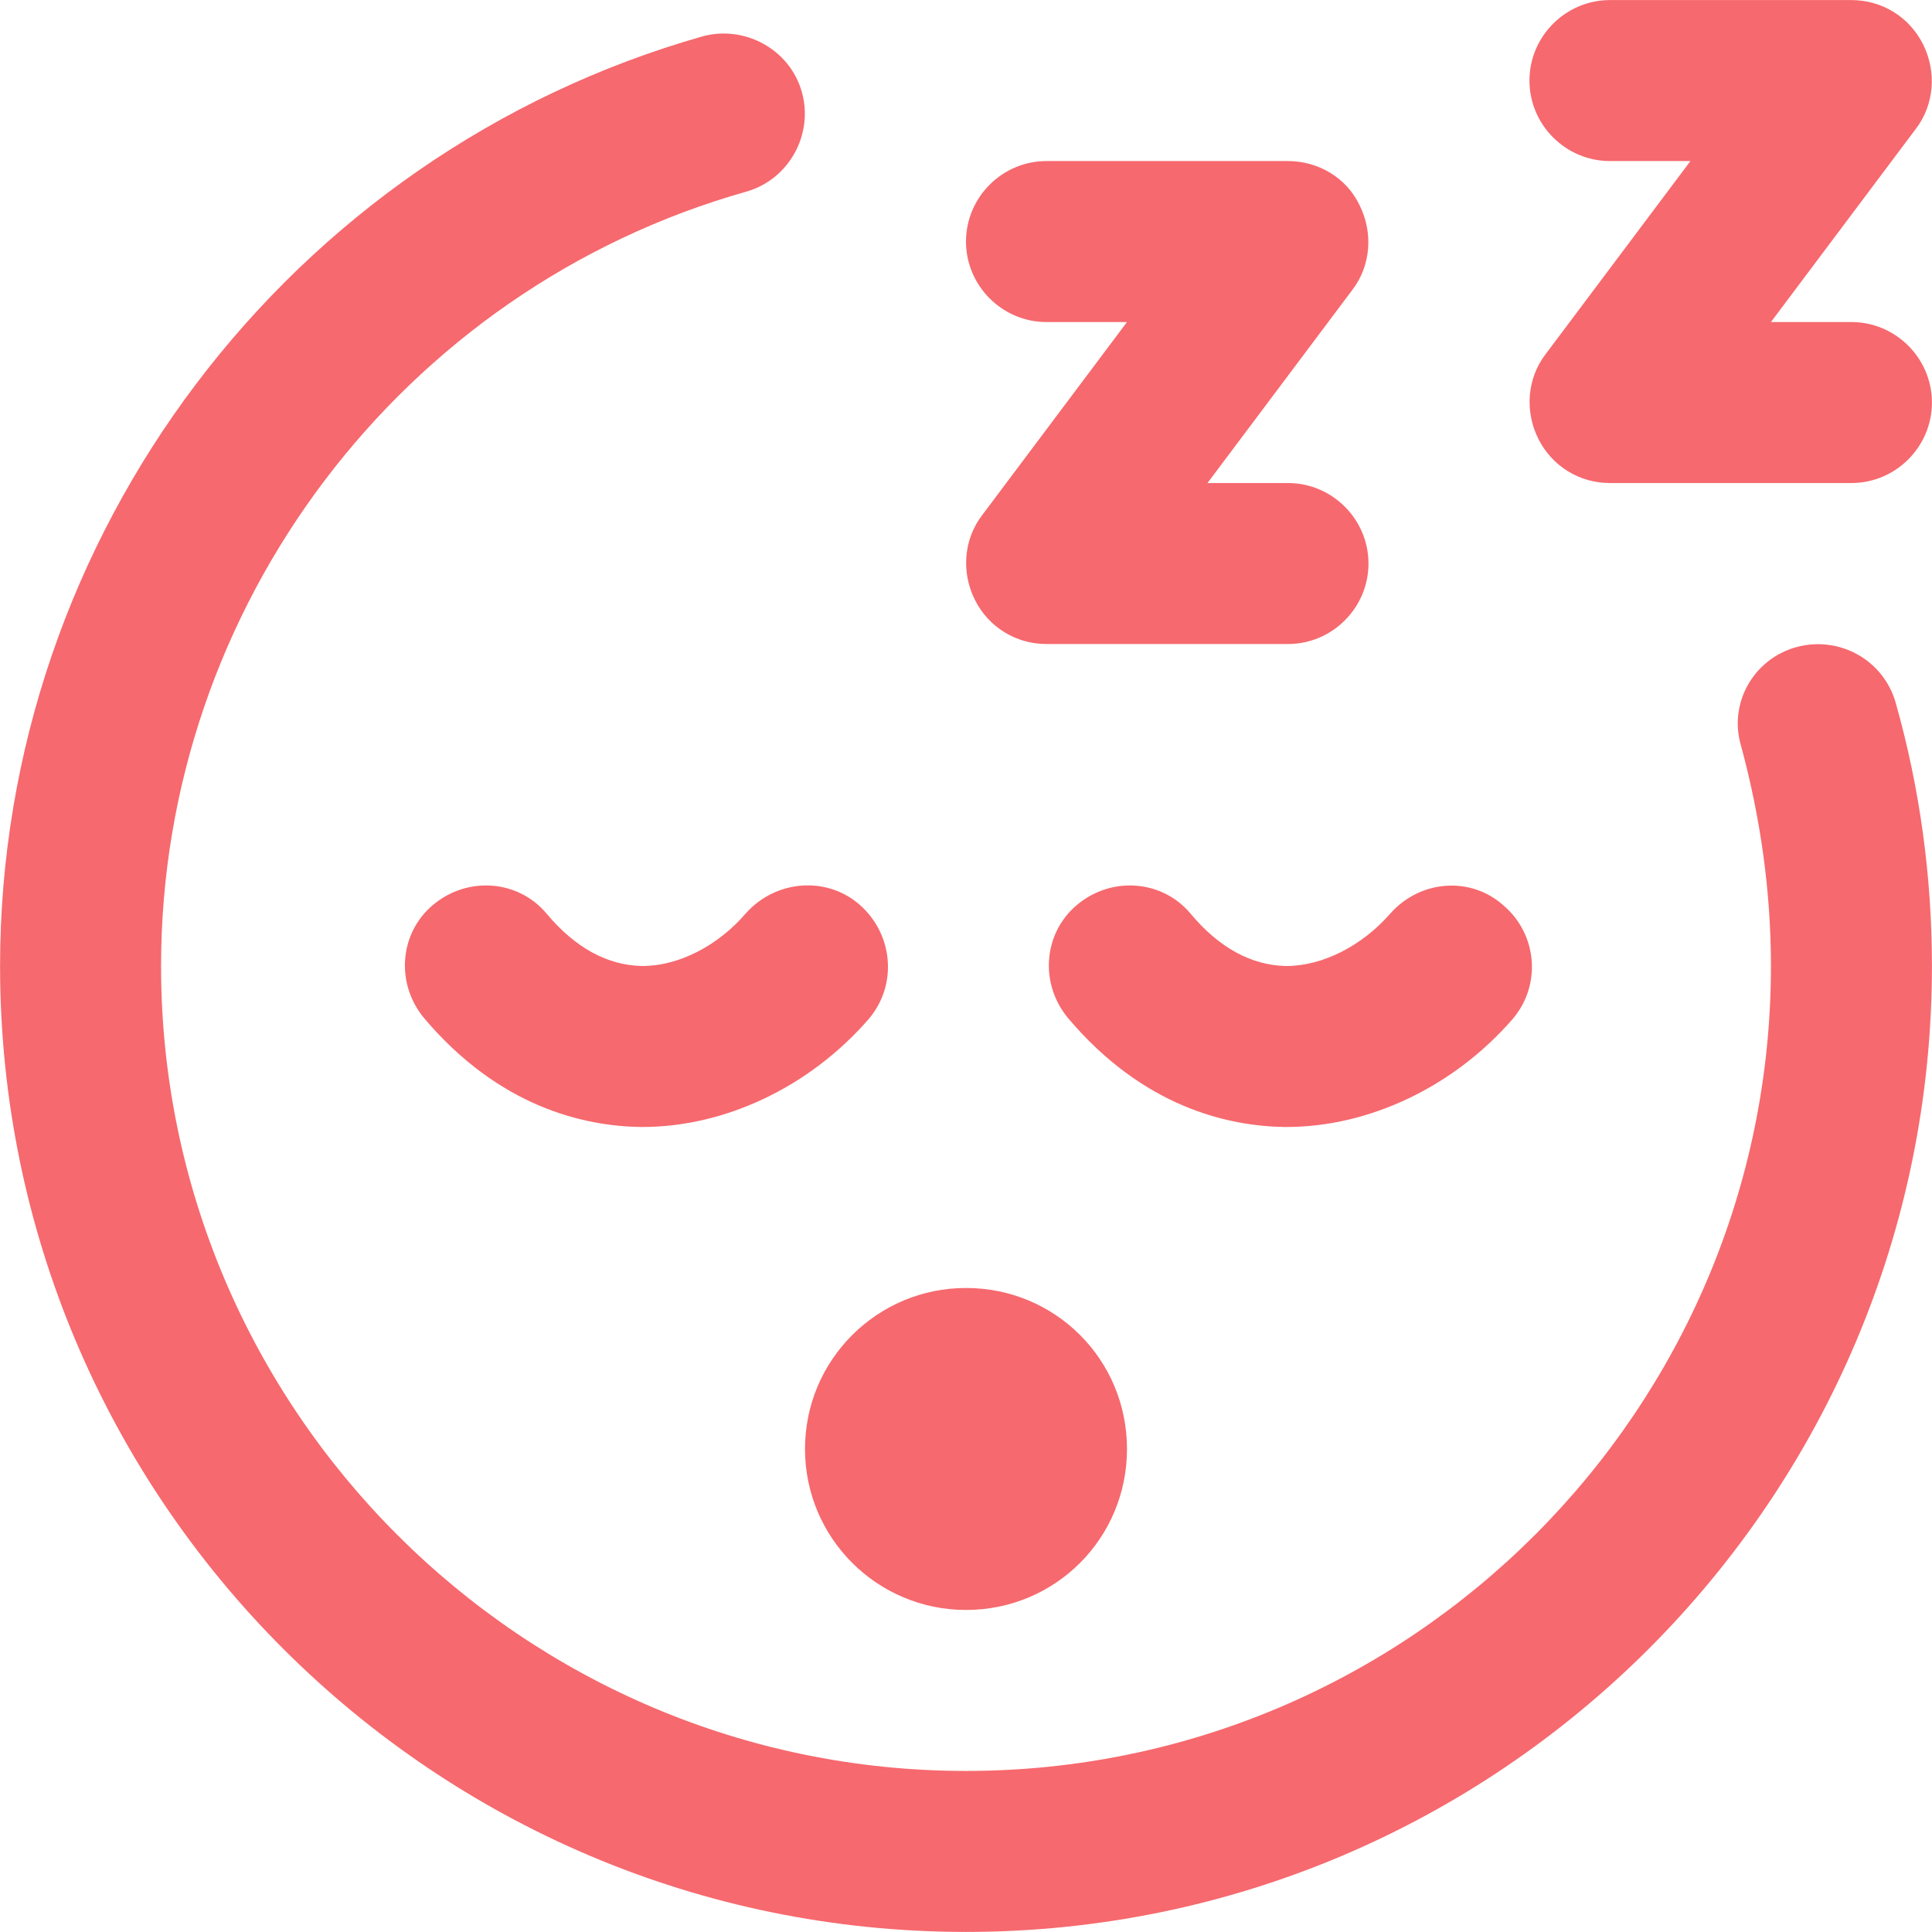 <svg xmlns="http://www.w3.org/2000/svg" xmlns:xlink="http://www.w3.org/1999/xlink" width="551px" height="551px" viewBox="0 0 551.456 551.446">
    <g id="87158054-9caa-45c7-bd7b-590907b211e5">
<g style="">
		<g id="87158054-9caa-45c7-bd7b-590907b211e5-child-0">
<path style="stroke: rgb(193,193,193); stroke-width: 0; stroke-dasharray: none; stroke-linecap: butt; stroke-dashoffset: 0; stroke-linejoin: miter; stroke-miterlimit: 4; fill: rgb(246,105,110); fill-rule: nonzero; opacity: 1;" transform="matrix(1.077 0 0 1.077 275.728 275.723) matrix(21.333 0 0 21.333 0 0)  translate(-12, -12)" d="M 12.00 3.00 C 12.00 2.45 12.45 2.00 13.00 2.00 L 16.00 2.00 C 16.38 2.00 16.73 2.21 16.89 2.55 C 17.06 2.89 17.03 3.30 16.80 3.60 L 15.00 6.00 L 16.00 6.00 C 16.55 6.00 17.00 6.45 17.00 7.00 C 17.00 7.55 16.55 8.00 16.00 8.00 L 13.00 8.00 C 12.62 8.00 12.28 7.79 12.11 7.45 C 11.94 7.11 11.97 6.70 12.20 6.40 L 14.00 4.00 L 13.00 4.00 C 12.45 4.00 12.00 3.55 12.00 3.00 Z M 20.00 2.00 L 21.00 2.00 L 19.20 4.40 C 18.97 4.70 18.94 5.11 19.11 5.45 C 19.28 5.79 19.62 6.00 20.00 6.00 L 23.00 6.00 C 23.55 6.00 24.00 5.55 24.00 5.00 C 24.00 4.45 23.55 4.00 23.00 4.00 L 22.00 4.00 L 23.80 1.60 C 24.03 1.30 24.06 0.89 23.89 0.55 C 23.72 0.21 23.38 0.00 23.00 0.00 L 20.00 0.00 C 19.45 0.00 19.00 0.45 19.00 1.00 C 19.00 1.55 19.45 2.00 20.00 2.00 Z M 15.97 12.00 C 15.55 11.99 15.15 11.78 14.79 11.35 C 14.44 10.93 13.81 10.88 13.38 11.24 C 12.96 11.59 12.91 12.22 13.27 12.65 C 14.20 13.75 15.25 13.99 15.96 14.00 L 15.98 14.00 C 17.01 14.00 18.06 13.50 18.79 12.66 C 19.15 12.24 19.10 11.61 18.68 11.25 C 18.27 10.88 17.64 10.93 17.27 11.35 C 16.92 11.75 16.43 12.00 15.98 12.00 L 15.97 12.00 Z M 22.31 8.04 C 21.78 8.19 21.47 8.74 21.63 9.27 C 21.87 10.16 22.00 11.07 22.00 12.00 C 22.00 17.51 17.52 22.00 12.00 22.00 C 6.49 22.00 2.00 17.51 2.00 12.00 C 2.00 7.54 4.99 3.59 9.27 2.38 C 9.80 2.23 10.11 1.67 9.96 1.14 C 9.81 0.61 9.25 0.31 8.73 0.45 C 3.59 1.91 0.00 6.65 0.00 12.00 C 0.00 18.62 5.38 24.00 12.00 24.00 C 18.62 24.00 24.00 18.62 24.00 12.00 C 24.00 10.89 23.85 9.79 23.55 8.73 C 23.40 8.20 22.85 7.89 22.31 8.04 Z M 10.00 18.00 C 10.00 19.11 10.90 20.00 12.00 20.00 C 13.11 20.00 14.00 19.11 14.00 18.00 C 14.00 16.89 13.11 16.00 12.00 16.00 C 10.90 16.00 10.00 16.89 10.00 18.00 Z M 9.27 11.34 C 8.92 11.75 8.43 12.00 7.98 12.00 L 7.97 12.00 C 7.55 11.99 7.15 11.78 6.79 11.35 C 6.44 10.93 5.81 10.88 5.38 11.24 C 4.96 11.59 4.91 12.22 5.27 12.65 C 6.20 13.75 7.25 13.99 7.96 14.00 L 7.98 14.00 C 9.01 14.00 10.06 13.50 10.79 12.66 C 11.15 12.24 11.10 11.61 10.68 11.24 C 10.27 10.88 9.64 10.93 9.27 11.34 Z" stroke-linecap="round"/>
</g>
</g>
</g>

  </svg>